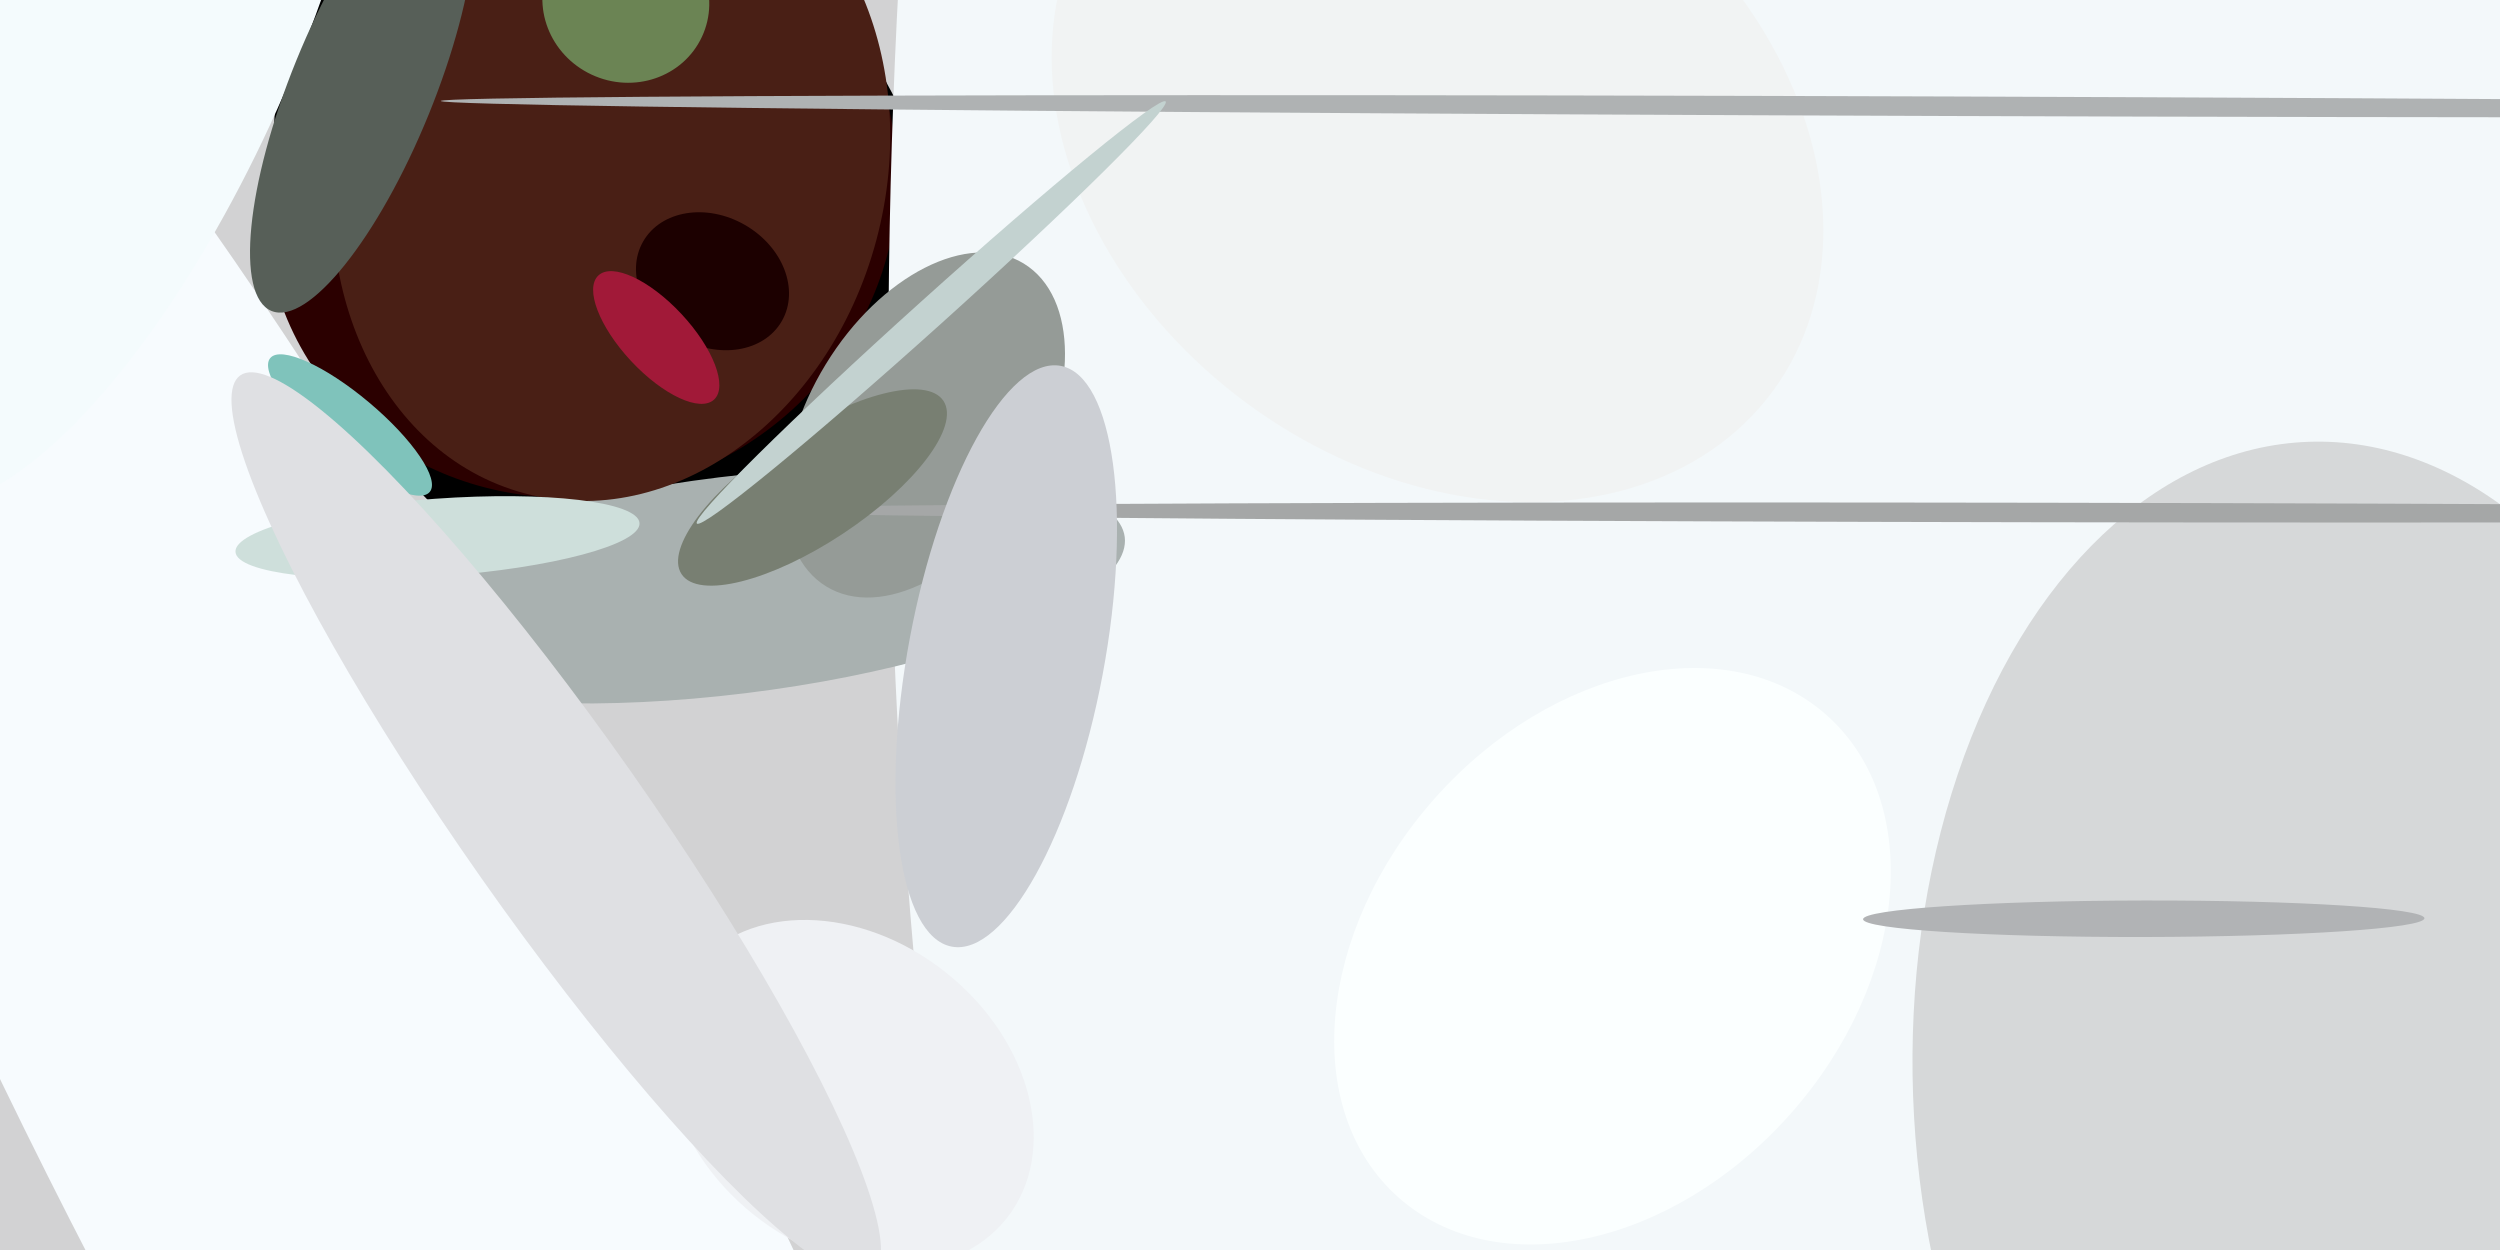 <svg xmlns="http://www.w3.org/2000/svg" viewBox="0 0 400 200"><style>@keyframes a{from{opacity: 0}to{opacity: 1}}g&gt;*{opacity: 0;animation: a .5s forwards}</style><path fill="#d2d2d3" d="M0 0h400v200H0z"/><ellipse rx="1" ry="1" transform="matrix(-43.624 24.181 -32.105 -57.919 98 37)"/><ellipse fill="#2b0000" rx="1" ry="1" transform="matrix(46.032 -22.329 20.949 43.187 93 31)"/><ellipse fill="#f3f8fa" rx="1" ry="1" transform="matrix(140.646 2.757 -7.809 398.361 283 39)"/><ellipse fill="#f7fbfe" rx="1" ry="1" transform="matrix(-115.268 -222.602 45.115 -23.361 60 179)"/><ellipse fill="#a9b1b0" rx="1" ry="1" transform="rotate(-97 100 -5) scale(17.398 63.281)"/><ellipse fill="#491f15" rx="1" ry="1" transform="rotate(15 -54 385) scale(43.897 53.657)"/><ellipse fill="#959b97" rx="1" ry="1" transform="matrix(-15.796 25.836 -15.883 -9.711 148 68)"/><ellipse fill="#fbffff" rx="1" ry="1" transform="matrix(-34.255 38.581 -28.445 -25.256 258 153)"/><ellipse fill="#f4fbfd" rx="1" ry="1" transform="matrix(33.563 -77.105 27.469 11.957 18 3)"/><ellipse fill="#cedfdb" rx="1" ry="1" transform="matrix(-32.323 2.315 -.444 -6.194 70 86)"/><ellipse fill="#eff1f4" rx="1" ry="1" transform="matrix(-15.463 19.306 -24.995 -20.019 136 175)"/><ellipse fill="#d6d8d9" rx="1" ry="1" transform="matrix(3.655 102.31 -66.903 2.39 373 173)"/><ellipse fill="#f1f3f3" rx="1" ry="1" transform="matrix(-53.592 -39.656 30.648 -41.419 230 23)"/><ellipse fill="#1c0000" rx="1" ry="1" transform="matrix(-11.094 -6.368 5.175 -9.016 114 45)"/><ellipse fill="#6b8454" rx="1" ry="1" transform="rotate(115 50 32) scale(12.945 13.437)"/><ellipse fill="#7fc3bb" rx="1" ry="1" transform="matrix(12.756 10.712 -3.04 3.62 56 68)"/><ellipse fill="#b1b3b5" rx="1" ry="1" transform="matrix(-44.907 .078 -.005 -2.922 343 147)"/><ellipse fill="#afb2b3" rx="1" ry="1" transform="matrix(241.466 .843 -.005 1.562 312 17)"/><ellipse fill="#575f58" rx="1" ry="1" transform="matrix(10.594 4.31 -14.548 35.757 58 14)"/><ellipse fill="#a5a7a7" rx="1" ry="1" transform="matrix(-212.584 -.371 .003 -1.562 327 82)"/><ellipse fill="#787f72" rx="1" ry="1" transform="matrix(-20.948 13.865 -4.883 -7.378 130 78)"/><ellipse fill="#c3d2d0" rx="1" ry="1" transform="matrix(-37.501 33.766 -1.591 -1.767 149 50)"/><ellipse fill="#cccfd4" rx="1" ry="1" transform="matrix(-15.428 -2.894 8.716 -46.461 161 105)"/><ellipse fill="#a11938" rx="1" ry="1" transform="matrix(9.257 9.926 -4.032 3.76 105 54)"/><ellipse fill="#dfe0e3" rx="1" ry="1" transform="matrix(12.021 -8.447 50.555 71.94 89 132)"/></svg>